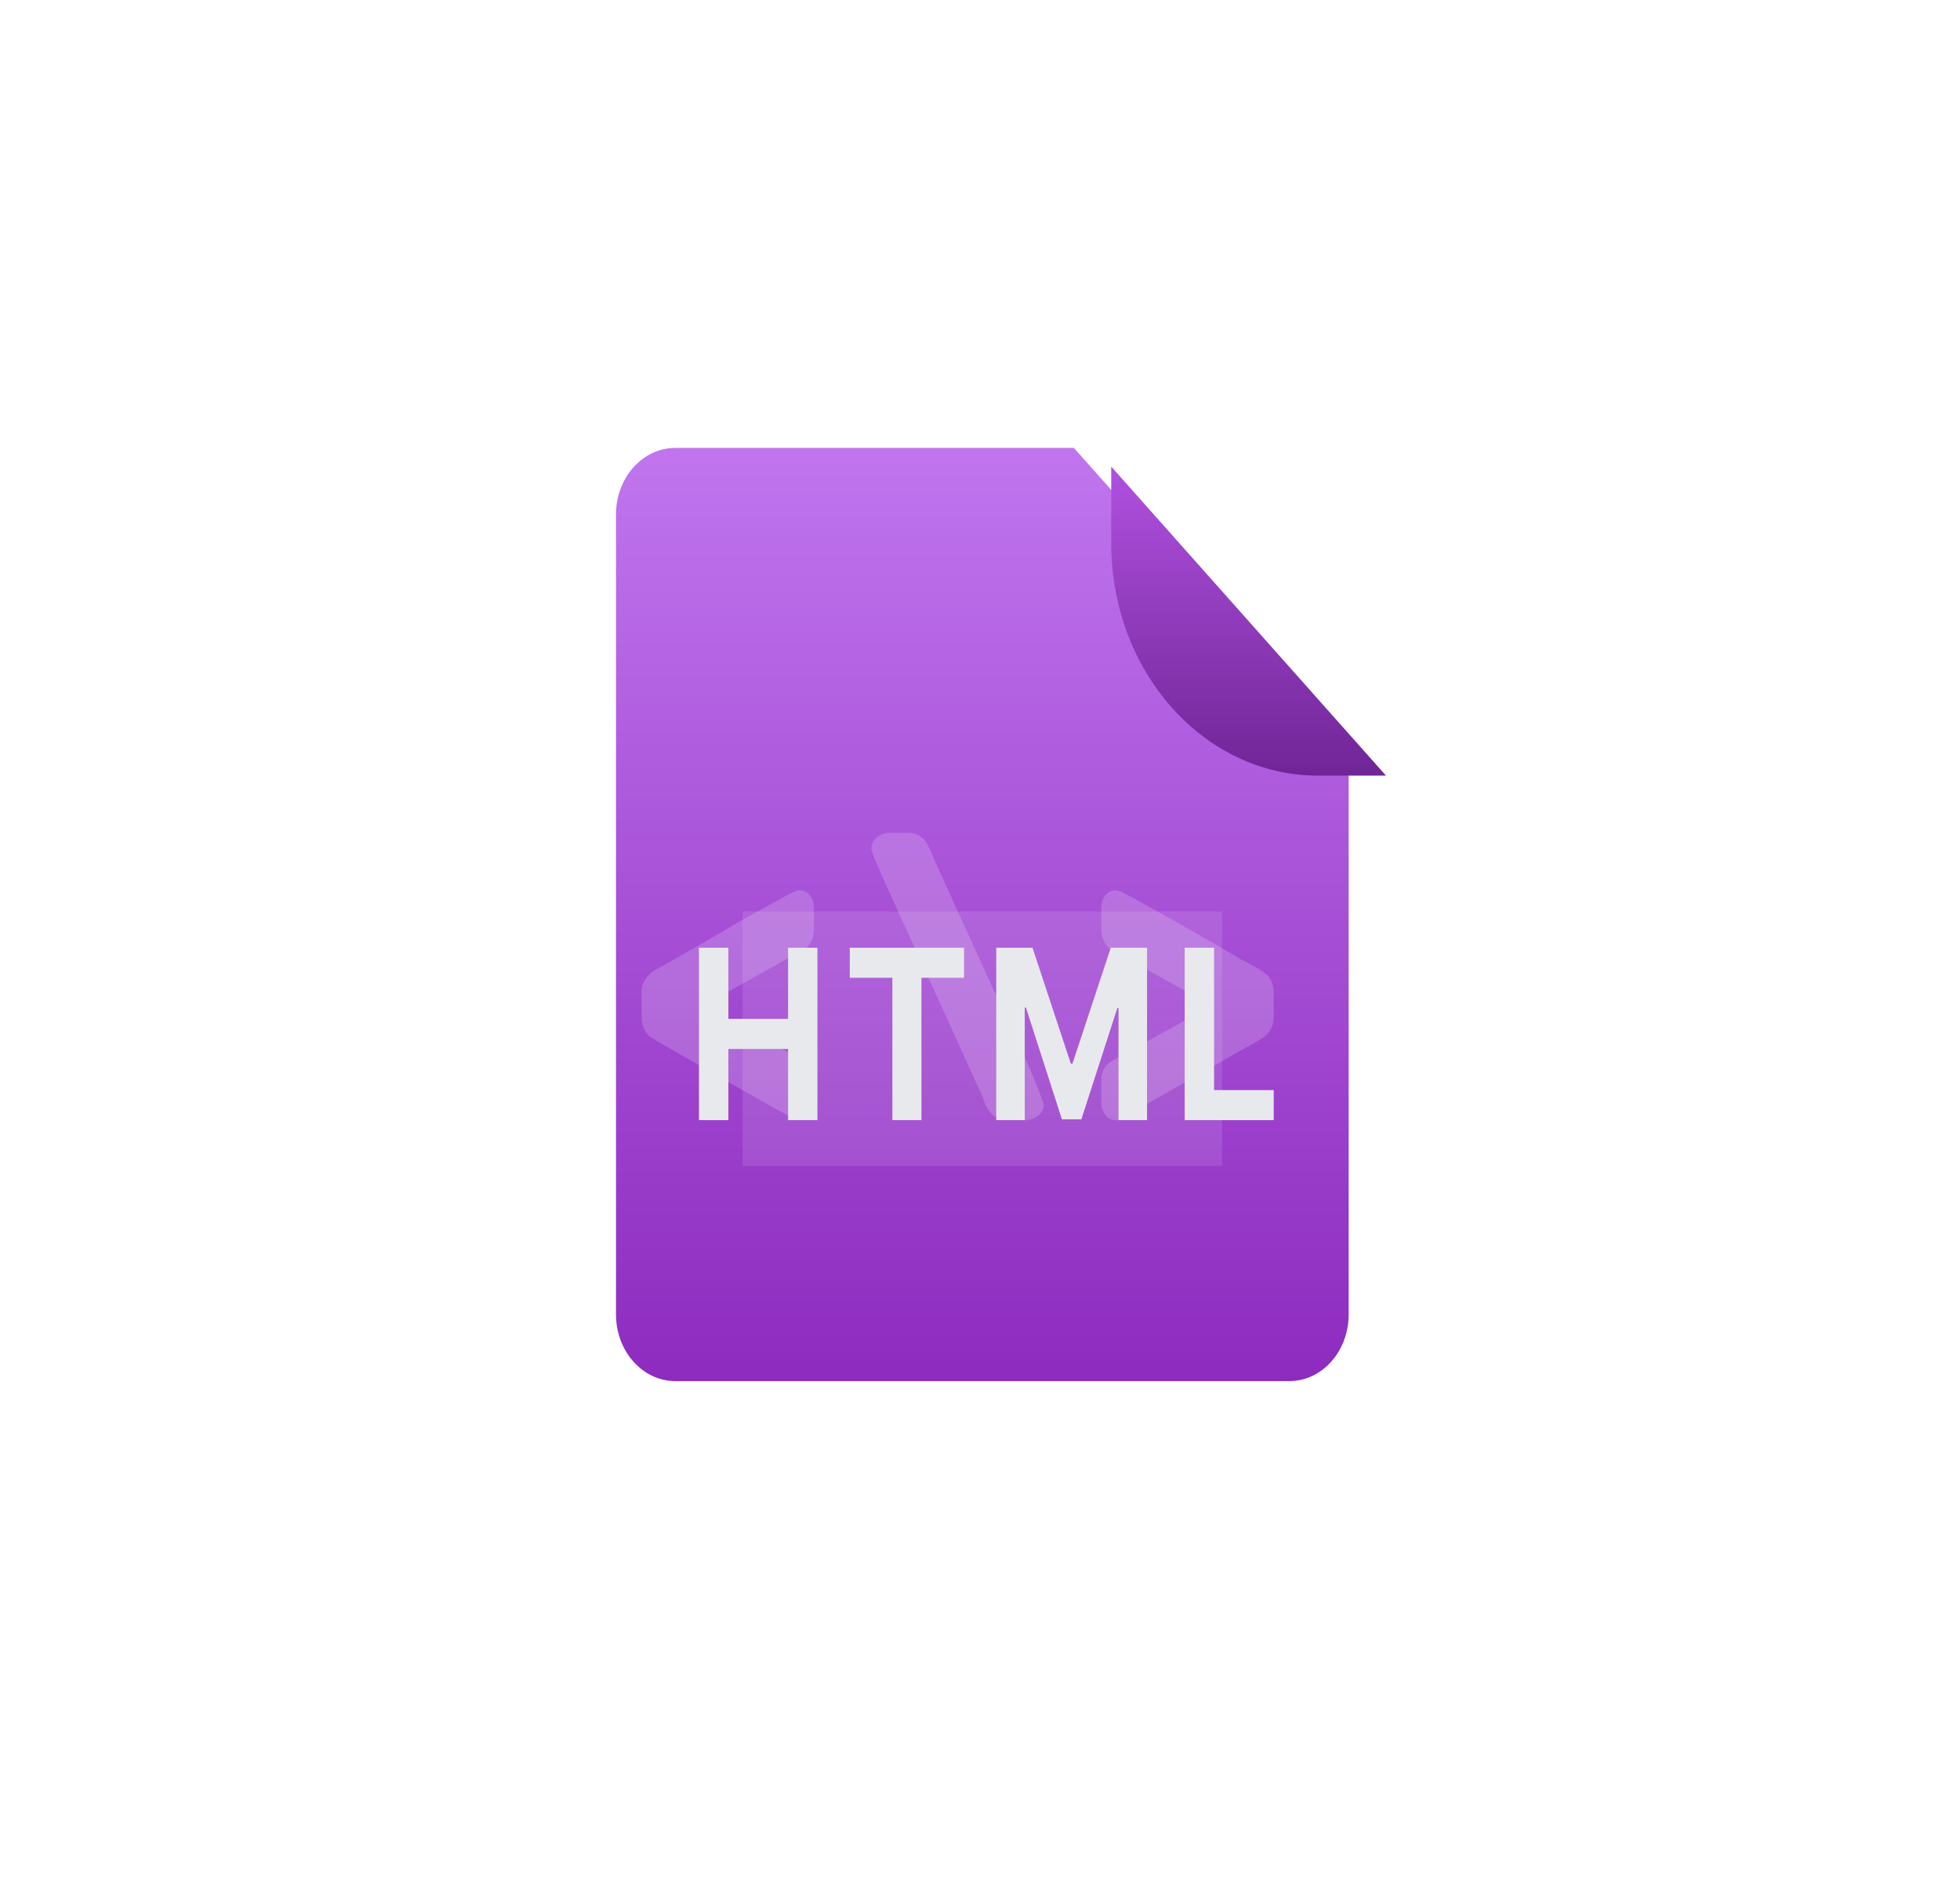 <svg width="105" height="102" viewBox="0 0 105 102" fill="none" xmlns="http://www.w3.org/2000/svg">
<path d="M69.075 74H36.175C34.421 74 33 72.401 33 70.428V27.571C33 25.599 34.421 24 36.175 24H57.531L72.25 40.558V70.428C72.25 72.401 70.828 74 69.075 74Z" fill="url(#paint0_linear_854_6044)"/>
<g filter="url(#filter0_f_854_6044)">
<g style="mix-blend-mode:darken">
<path d="M65.467 48.837H39.781V62.473H65.467V48.837Z" fill="white" fill-opacity="0.11"/>
</g>
</g>
<g filter="url(#filter1_d_854_6044)">
<path d="M72.249 40.558H68.601C62.487 40.558 57.53 34.983 57.53 28.104V24L72.249 40.558Z" fill="url(#paint1_linear_854_6044)"/>
</g>
<path d="M34.366 53.159C34.361 52.959 34.405 52.763 34.491 52.602C34.594 52.421 34.718 52.265 34.858 52.138C35.069 51.989 35.288 51.858 35.513 51.749L36.167 51.378L38.787 49.87C39.151 49.639 39.83 49.252 40.823 48.711L42.069 48.016L42.517 47.797L42.595 47.751C42.616 47.745 42.638 47.745 42.659 47.751C42.709 47.721 42.764 47.705 42.819 47.705C42.924 47.697 43.029 47.718 43.128 47.766C43.227 47.815 43.318 47.89 43.396 47.988C43.461 48.072 43.514 48.174 43.549 48.288C43.585 48.401 43.603 48.523 43.602 48.646V49.824C43.599 50.043 43.55 50.255 43.46 50.436C43.366 50.638 43.225 50.792 43.06 50.872L37.708 53.864L43.06 56.855C43.219 56.945 43.357 57.092 43.46 57.281C43.553 57.455 43.603 57.664 43.602 57.88V59.058C43.603 59.182 43.584 59.306 43.549 59.42C43.513 59.535 43.461 59.639 43.396 59.725C43.319 59.826 43.229 59.904 43.129 59.954C43.03 60.004 42.924 60.026 42.819 60.018C42.764 60.017 42.71 60.003 42.659 59.976L42.517 59.911L42.069 59.693L40.834 59.007L38.797 57.852L36.178 56.345L35.523 55.974C35.312 55.858 35.092 55.728 34.868 55.579C34.729 55.491 34.61 55.353 34.523 55.18C34.437 55.007 34.386 54.805 34.376 54.596L34.366 53.159Z" fill="white" fill-opacity="0.18"/>
<path d="M53.968 60.019C53.764 60.024 53.563 59.975 53.384 59.878C53.205 59.78 53.055 59.638 52.95 59.464C52.862 59.339 52.792 59.203 52.742 59.059L52.608 58.698L49.675 52.253L49.463 51.775C49.219 51.256 48.747 50.227 48.046 48.688C47.136 46.73 46.682 45.656 46.682 45.467C46.682 45.353 46.708 45.241 46.758 45.139C46.808 45.036 46.881 44.946 46.971 44.876C47.174 44.705 47.434 44.615 47.7 44.625H48.653C48.854 44.621 49.052 44.671 49.227 44.768C49.403 44.866 49.549 45.008 49.651 45.18L49.863 45.585L49.997 45.945L50.763 47.623L52.929 52.391L53.215 52.998L54.559 55.935C55.074 56.989 55.528 58.071 55.919 59.176C55.918 59.29 55.892 59.401 55.842 59.503C55.792 59.605 55.719 59.694 55.63 59.764C55.427 59.935 55.167 60.025 54.901 60.015L53.968 60.019Z" fill="white" fill-opacity="0.18"/>
<path d="M59.8 60.017C59.691 60.027 59.583 60.006 59.48 59.956C59.378 59.906 59.285 59.827 59.205 59.726C59.075 59.549 59 59.31 58.998 59.059V57.884C58.997 57.671 59.044 57.462 59.134 57.287C59.236 57.093 59.378 56.945 59.542 56.861L64.916 53.877L59.542 50.897C59.379 50.8 59.24 50.639 59.144 50.434C59.052 50.259 59.001 50.049 58.998 49.833V48.639C58.997 48.517 59.014 48.396 59.05 48.284C59.085 48.172 59.137 48.07 59.202 47.987C59.362 47.791 59.572 47.69 59.786 47.705C59.836 47.703 59.885 47.719 59.929 47.751C59.958 47.744 59.988 47.744 60.017 47.751L60.089 47.797C60.068 47.797 60.211 47.853 60.52 48.014L61.784 48.709C61.718 48.669 62.398 49.054 63.822 49.865C64.599 50.3 65.489 50.816 66.493 51.411L66.748 51.54L67.115 51.739C67.331 51.844 67.54 51.974 67.739 52.128C67.882 52.217 68.004 52.357 68.092 52.535C68.179 52.712 68.229 52.919 68.235 53.132V54.566C68.232 54.763 68.185 54.954 68.1 55.112C68.005 55.292 67.882 55.441 67.739 55.547C67.546 55.677 67.318 55.816 67.06 55.964L66.381 56.334L60.462 59.707C60.292 59.823 60.191 59.897 60.16 59.925L60.095 59.989L59.8 60.017Z" fill="white" fill-opacity="0.18"/>
<path d="M37.444 60.019V50.782H39.02V54.593H42.219V50.782H43.791V60.019H42.219V56.204H39.02V60.019H37.444ZM45.524 52.392V50.782H51.645V52.392H49.363V60.019H47.805V52.392H45.524ZM53.37 50.782H55.313L57.366 56.989H57.453L59.506 50.782H61.449V60.019H59.92V54.007H59.859L57.93 59.974H56.889L54.96 53.985H54.898V60.019H53.37V50.782ZM63.465 60.019V50.782H65.04V58.409H68.235V60.019H63.465Z" fill="#E8E9ED"/>
<defs>
<filter id="filter0_f_854_6044" x="0.781" y="9.837" width="103.686" height="91.637" filterUnits="userSpaceOnUse" color-interpolation-filters="sRGB">
<feFlood flood-opacity="0" result="BackgroundImageFix"/>
<feBlend mode="normal" in="SourceGraphic" in2="BackgroundImageFix" result="shape"/>
<feGaussianBlur stdDeviation="19.5" result="effect1_foregroundBlur_854_6044"/>
</filter>
<filter id="filter1_d_854_6044" x="34.53" y="0" width="64.719" height="66.559" filterUnits="userSpaceOnUse" color-interpolation-filters="sRGB">
<feFlood flood-opacity="0" result="BackgroundImageFix"/>
<feColorMatrix in="SourceAlpha" type="matrix" values="0 0 0 0 0 0 0 0 0 0 0 0 0 0 0 0 0 0 127 0" result="hardAlpha"/>
<feOffset dx="2" dy="1"/>
<feGaussianBlur stdDeviation="12.5"/>
<feColorMatrix type="matrix" values="0 0 0 0 0 0 0 0 0 0 0 0 0 0 0 0 0 0 0.33 0"/>
<feBlend mode="normal" in2="BackgroundImageFix" result="effect1_dropShadow_854_6044"/>
<feBlend mode="normal" in="SourceGraphic" in2="effect1_dropShadow_854_6044" result="shape"/>
</filter>
<linearGradient id="paint0_linear_854_6044" x1="52.625" y1="24" x2="52.625" y2="74" gradientUnits="userSpaceOnUse">
<stop stop-color="#C075EE"/>
<stop offset="1" stop-color="#8D2BBF"/>
</linearGradient>
<linearGradient id="paint1_linear_854_6044" x1="64.89" y1="24" x2="64.89" y2="40.558" gradientUnits="userSpaceOnUse">
<stop stop-color="#B051E0"/>
<stop offset="1" stop-color="#702596"/>
</linearGradient>
</defs>
</svg>
